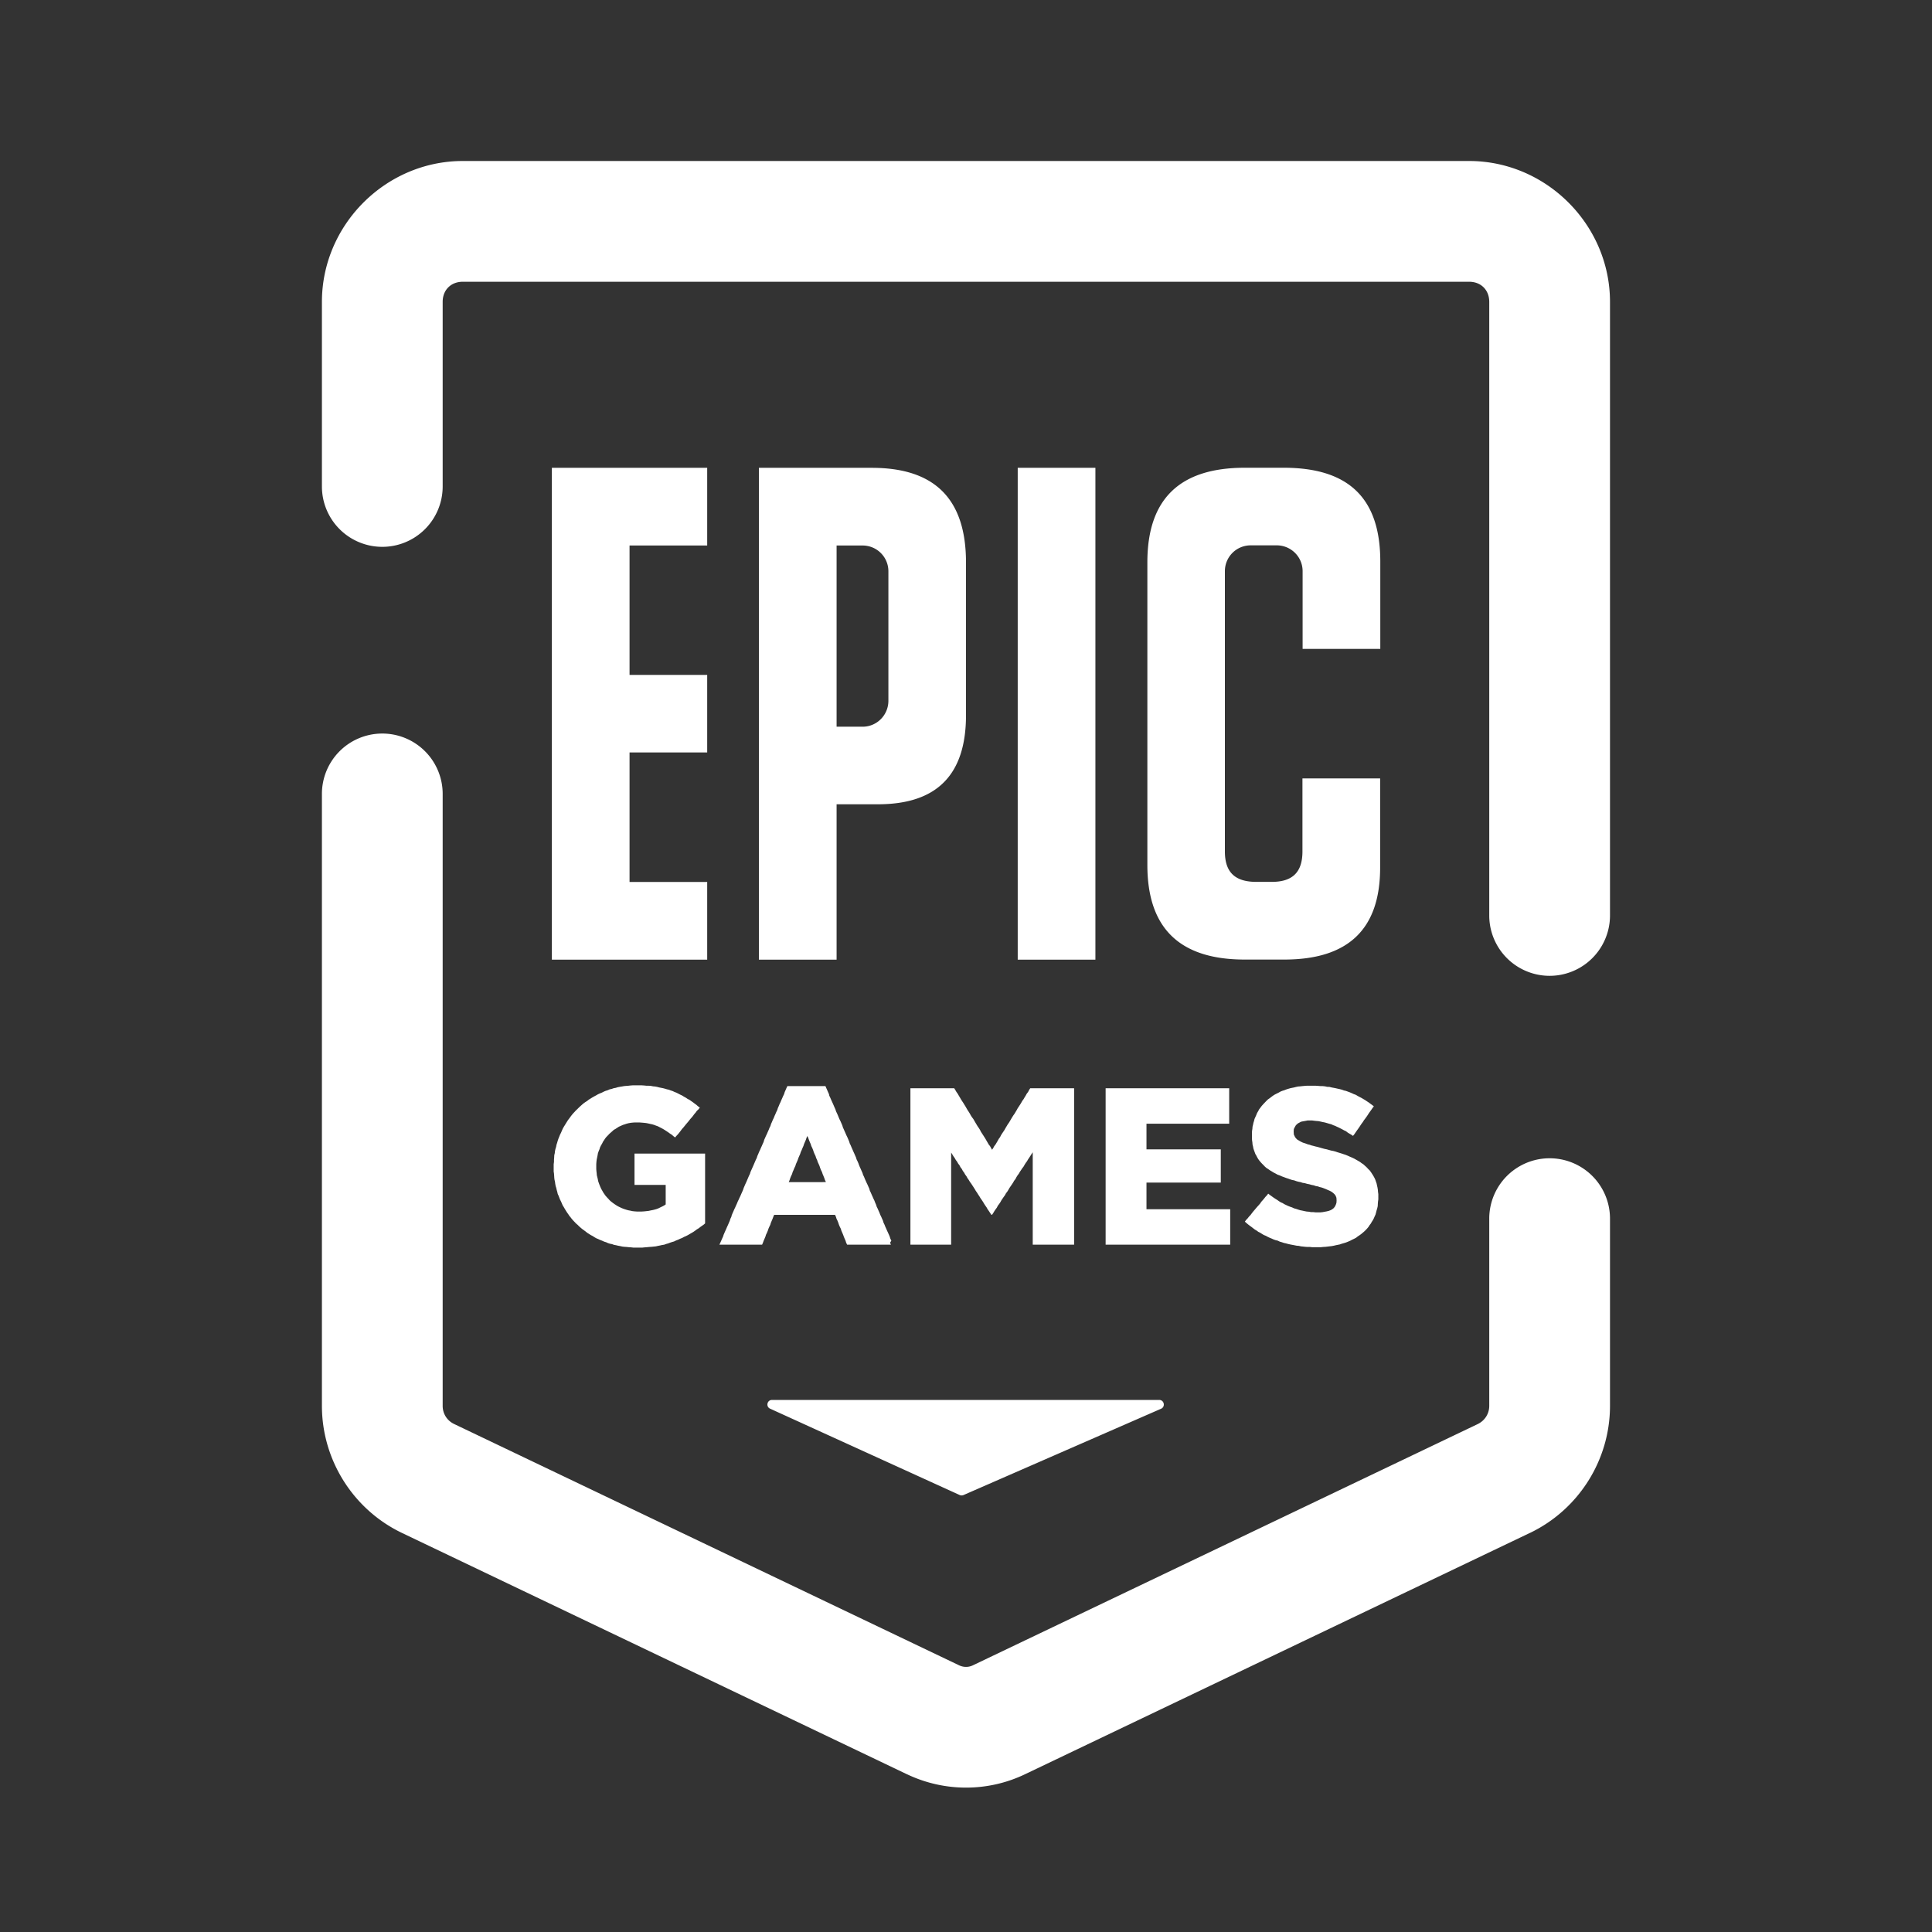 <svg fill="#FFFFFF" xmlns="http://www.w3.org/2000/svg"  viewBox="0 0 48 48" width="45px" height="45px"><rect x="0" y="0" width="48" height="48" fill="#333333" stroke="none"/><path d="M 11.498 4 C 9.583 4 7.998 5.585 7.998 7.5 L 7.998 12.086 A 1.5 1.5 0 1 0 10.998 12.086 L 10.998 7.5 C 10.998 7.205 11.203 7 11.498 7 L 36.5 7 C 36.795 7 37 7.205 37 7.5 L 37 22.744 A 1.5 1.5 0 1 0 40 22.744 L 40 7.5 C 40 5.585 38.415 4 36.5 4 L 11.498 4 z M 30.926 11.621 C 29.307 11.621 28.506 12.399 28.506 13.971 L 28.506 21.49 C 28.506 23.061 29.308 23.84 30.926 23.84 L 31.904 23.84 C 33.498 23.841 34.289 23.084 34.289 21.557 L 34.289 19.34 L 32.359 19.34 L 32.359 21.154 C 32.359 21.67 32.113 21.91 31.596 21.91 L 31.215 21.91 C 30.68 21.91 30.432 21.669 30.432 21.154 L 30.432 17.408 L 30.432 14.947 L 30.432 14.191 C 30.432 13.836 30.717 13.549 31.074 13.549 L 31.719 13.549 C 32.074 13.549 32.363 13.834 32.363 14.191 L 32.363 14.836 L 32.363 16.121 L 34.293 16.121 L 34.293 13.951 C 34.293 12.38 33.511 11.621 31.893 11.621 L 30.926 11.621 z M 13.711 11.623 L 13.711 23.842 L 17.57 23.842 L 17.57 21.912 L 15.641 21.912 L 15.641 18.695 L 17.57 18.695 L 17.57 16.768 L 15.641 16.768 L 15.641 13.553 L 17.57 13.553 L 17.57 11.623 L 13.711 11.623 z M 18.855 11.623 L 18.855 23.842 L 20.785 23.842 L 20.785 19.982 L 21.812 19.982 C 23.277 19.982 24 19.25 24 17.768 L 24 13.975 C 24 12.4 23.227 11.623 21.66 11.623 L 21.012 11.623 L 18.855 11.623 z M 25.285 11.623 L 25.285 23.842 L 27.215 23.842 L 27.215 11.623 L 25.285 11.623 z M 20.785 13.553 L 21.43 13.553 C 21.785 13.553 22.072 13.838 22.072 14.195 L 22.072 17.41 C 22.072 17.765 21.787 18.055 21.43 18.055 L 20.785 18.055 L 20.785 13.553 z M 9.475 18.225 A 1.5 1.5 0 0 0 7.998 19.744 L 7.998 34.928 C 7.998 36.273 8.776 37.506 9.988 38.086 L 22.535 44.082 A 1.5 1.5 0 0 0 22.537 44.082 C 23.461 44.522 24.539 44.524 25.463 44.082 L 38.008 38.086 A 1.5 1.5 0 0 0 38.01 38.086 C 39.222 37.505 40 36.273 40 34.928 L 40 30.277 A 1.5 1.5 0 1 0 37 30.277 L 37 34.928 C 37 35.122 36.891 35.295 36.713 35.381 L 24.17 41.375 C 24.06 41.427 23.94 41.427 23.826 41.373 L 11.283 35.379 C 11.107 35.295 10.998 35.124 10.998 34.928 L 10.998 19.744 A 1.5 1.5 0 0 0 9.475 18.225 z M 15.717 26.965 L 15.664 26.969 L 15.611 26.975 L 15.557 26.979 L 15.504 26.984 L 15.449 26.994 L 15.398 27.002 L 15.346 27.012 L 15.299 27.027 L 15.244 27.037 L 15.195 27.055 L 15.148 27.064 L 15.1 27.086 L 15.047 27.102 L 15.006 27.119 L 14.953 27.146 L 14.904 27.166 L 14.855 27.188 L 14.809 27.215 L 14.762 27.24 L 14.713 27.268 L 14.67 27.295 L 14.629 27.32 L 14.586 27.354 L 14.543 27.381 L 14.502 27.41 L 14.463 27.443 L 14.422 27.48 L 14.385 27.514 L 14.348 27.551 L 14.309 27.588 L 14.277 27.623 L 14.24 27.662 L 14.209 27.699 L 14.176 27.742 L 14.145 27.785 L 14.113 27.826 L 14.086 27.869 L 14.059 27.912 L 14.033 27.955 L 14.006 27.998 L 13.979 28.047 L 13.959 28.094 L 13.938 28.143 L 13.914 28.191 L 13.895 28.238 L 13.873 28.293 L 13.857 28.34 L 13.842 28.393 L 13.826 28.441 L 13.816 28.494 L 13.799 28.549 L 13.789 28.596 L 13.783 28.65 L 13.771 28.701 L 13.768 28.762 L 13.764 28.814 L 13.764 28.867 L 13.756 28.926 L 13.756 28.979 L 13.756 28.99 L 13.756 29.045 L 13.756 29.104 L 13.764 29.156 L 13.768 29.211 L 13.771 29.264 L 13.777 29.311 L 13.789 29.363 L 13.795 29.412 L 13.805 29.467 L 13.82 29.514 L 13.832 29.566 L 13.846 29.615 L 13.857 29.664 L 13.879 29.711 L 13.895 29.754 L 13.914 29.803 L 13.938 29.85 L 13.959 29.898 L 13.979 29.945 L 14.006 29.988 L 14.033 30.035 L 14.059 30.078 L 14.086 30.121 L 14.117 30.164 L 14.145 30.207 L 14.176 30.244 L 14.209 30.287 L 14.24 30.322 L 14.277 30.361 L 14.314 30.4 L 14.352 30.432 L 14.389 30.469 L 14.426 30.502 L 14.463 30.533 L 14.506 30.564 L 14.549 30.596 L 14.59 30.629 L 14.633 30.656 L 14.676 30.684 L 14.725 30.709 L 14.766 30.736 L 14.814 30.764 L 14.861 30.783 L 14.908 30.805 L 14.957 30.824 L 15.01 30.848 L 15.059 30.863 L 15.107 30.885 L 15.154 30.9 L 15.207 30.91 L 15.254 30.928 L 15.309 30.938 L 15.355 30.949 L 15.41 30.959 L 15.463 30.971 L 15.516 30.977 L 15.568 30.98 L 15.621 30.986 L 15.68 30.99 L 15.732 30.996 L 15.785 30.996 L 15.844 30.996 L 15.902 30.996 L 15.961 30.996 L 16.02 30.99 L 16.072 30.986 L 16.133 30.98 L 16.184 30.977 L 16.242 30.971 L 16.297 30.965 L 16.35 30.953 L 16.402 30.943 L 16.449 30.932 L 16.502 30.924 L 16.551 30.906 L 16.604 30.891 L 16.65 30.873 L 16.699 30.857 L 16.746 30.844 L 16.795 30.82 L 16.85 30.799 L 16.896 30.777 L 16.949 30.756 L 16.996 30.73 L 17.045 30.709 L 17.094 30.684 L 17.141 30.656 L 17.188 30.629 L 17.23 30.604 L 17.273 30.574 L 17.314 30.543 L 17.359 30.516 L 17.4 30.484 L 17.438 30.457 L 17.48 30.428 L 17.518 30.395 L 17.518 30.34 L 17.518 30.287 L 17.518 30.234 L 17.518 30.188 L 17.518 30.133 L 17.518 30.078 L 17.518 30.025 L 17.518 29.971 L 17.518 29.918 L 17.518 29.871 L 17.518 29.818 L 17.518 29.764 L 17.518 29.711 L 17.518 29.656 L 17.518 29.604 L 17.518 29.551 L 17.518 29.502 L 17.518 29.449 L 17.518 29.395 L 17.518 29.344 L 17.518 29.289 L 17.518 29.236 L 17.518 29.184 L 17.518 29.135 L 17.518 29.08 L 17.518 29.027 L 17.518 28.975 L 17.518 28.922 L 17.518 28.867 L 17.518 28.818 L 17.518 28.766 L 17.518 28.715 L 17.518 28.66 L 17.465 28.66 L 17.41 28.66 L 17.359 28.66 L 17.307 28.66 L 17.254 28.66 L 17.199 28.66 L 17.146 28.66 L 17.094 28.66 L 17.041 28.66 L 16.986 28.66 L 16.932 28.66 L 16.879 28.66 L 16.826 28.66 L 16.773 28.66 L 16.721 28.66 L 16.668 28.66 L 16.615 28.66 L 16.562 28.66 L 16.508 28.66 L 16.455 28.66 L 16.402 28.66 L 16.35 28.66 L 16.297 28.66 L 16.242 28.66 L 16.189 28.66 L 16.137 28.66 L 16.082 28.66 L 16.029 28.66 L 15.979 28.66 L 15.926 28.66 L 15.871 28.66 L 15.818 28.66 L 15.764 28.66 L 15.764 28.715 L 15.764 28.762 L 15.764 28.814 L 15.764 28.867 L 15.764 28.922 L 15.764 28.971 L 15.764 29.023 L 15.764 29.076 L 15.764 29.131 L 15.764 29.178 L 15.764 29.23 L 15.764 29.283 L 15.764 29.338 L 15.764 29.387 L 15.764 29.439 L 15.818 29.439 L 15.865 29.439 L 15.92 29.439 L 15.973 29.439 L 16.025 29.439 L 16.072 29.439 L 16.125 29.439 L 16.18 29.439 L 16.232 29.439 L 16.281 29.439 L 16.332 29.439 L 16.387 29.439 L 16.439 29.439 L 16.486 29.439 L 16.539 29.439 L 16.539 29.492 L 16.539 29.547 L 16.539 29.6 L 16.539 29.652 L 16.539 29.711 L 16.539 29.764 L 16.539 29.818 L 16.539 29.871 L 16.539 29.924 L 16.498 29.951 L 16.461 29.971 L 16.412 29.994 L 16.369 30.016 L 16.322 30.035 L 16.275 30.049 L 16.223 30.062 L 16.17 30.072 L 16.115 30.084 L 16.062 30.09 L 16.006 30.096 L 15.945 30.1 L 15.883 30.1 L 15.822 30.1 L 15.764 30.096 L 15.713 30.09 L 15.658 30.078 L 15.605 30.068 L 15.553 30.053 L 15.498 30.035 L 15.449 30.016 L 15.402 29.994 L 15.355 29.971 L 15.312 29.945 L 15.271 29.918 L 15.227 29.887 L 15.186 29.855 L 15.148 29.822 L 15.115 29.785 L 15.08 29.748 L 15.047 29.711 L 15.016 29.668 L 14.988 29.627 L 14.963 29.582 L 14.936 29.535 L 14.914 29.486 L 14.893 29.434 L 14.877 29.391 L 14.861 29.344 L 14.852 29.295 L 14.84 29.246 L 14.828 29.199 L 14.824 29.146 L 14.818 29.098 L 14.814 29.045 L 14.814 28.99 L 14.814 28.979 L 14.814 28.922 L 14.818 28.867 L 14.824 28.814 L 14.836 28.756 L 14.846 28.707 L 14.855 28.654 L 14.873 28.602 L 14.893 28.555 L 14.908 28.506 L 14.932 28.457 L 14.957 28.416 L 14.982 28.365 L 15.01 28.324 L 15.035 28.285 L 15.068 28.244 L 15.107 28.205 L 15.139 28.17 L 15.174 28.139 L 15.213 28.105 L 15.248 28.072 L 15.293 28.047 L 15.334 28.02 L 15.377 27.992 L 15.426 27.971 L 15.473 27.949 L 15.521 27.934 L 15.568 27.918 L 15.615 27.906 L 15.67 27.896 L 15.717 27.891 L 15.77 27.887 L 15.822 27.887 L 15.883 27.887 L 15.939 27.891 L 15.998 27.896 L 16.053 27.902 L 16.105 27.912 L 16.158 27.924 L 16.205 27.934 L 16.254 27.949 L 16.301 27.967 L 16.344 27.982 L 16.387 28.004 L 16.428 28.025 L 16.477 28.051 L 16.52 28.078 L 16.562 28.105 L 16.604 28.133 L 16.646 28.164 L 16.689 28.191 L 16.73 28.227 L 16.773 28.26 L 16.807 28.219 L 16.844 28.18 L 16.877 28.139 L 16.912 28.094 L 16.943 28.051 L 16.977 28.014 L 17.012 27.971 L 17.045 27.93 L 17.082 27.887 L 17.113 27.85 L 17.146 27.807 L 17.184 27.764 L 17.215 27.727 L 17.246 27.684 L 17.283 27.641 L 17.314 27.598 L 17.354 27.561 L 17.387 27.518 L 17.342 27.486 L 17.301 27.449 L 17.258 27.418 L 17.215 27.385 L 17.174 27.357 L 17.131 27.326 L 17.082 27.301 L 17.041 27.273 L 16.992 27.246 L 16.949 27.219 L 16.902 27.197 L 16.854 27.172 L 16.807 27.148 L 16.758 27.129 L 16.711 27.107 L 16.664 27.092 L 16.619 27.074 L 16.572 27.064 L 16.523 27.049 L 16.477 27.037 L 16.428 27.027 L 16.381 27.018 L 16.328 27.004 L 16.275 26.994 L 16.227 26.99 L 16.17 26.979 L 16.115 26.975 L 16.062 26.975 L 16.006 26.969 L 15.945 26.965 L 15.887 26.965 L 15.828 26.965 L 15.775 26.965 L 15.717 26.965 z M 32.463 26.975 L 32.41 26.979 L 32.357 26.984 L 32.305 26.99 L 32.252 26.994 L 32.203 27.004 L 32.148 27.018 L 32.102 27.027 L 32.055 27.037 L 32.014 27.049 L 31.965 27.064 L 31.91 27.086 L 31.857 27.102 L 31.811 27.121 L 31.764 27.148 L 31.715 27.172 L 31.666 27.197 L 31.623 27.225 L 31.582 27.256 L 31.539 27.289 L 31.502 27.314 L 31.461 27.354 L 31.422 27.395 L 31.385 27.434 L 31.348 27.475 L 31.316 27.518 L 31.283 27.561 L 31.258 27.609 L 31.23 27.656 L 31.211 27.705 L 31.189 27.754 L 31.168 27.801 L 31.156 27.85 L 31.141 27.896 L 31.131 27.945 L 31.119 27.992 L 31.115 28.047 L 31.107 28.094 L 31.104 28.146 L 31.104 28.201 L 31.104 28.213 L 31.104 28.271 L 31.107 28.328 L 31.115 28.383 L 31.119 28.436 L 31.131 28.482 L 31.141 28.537 L 31.156 28.58 L 31.174 28.629 L 31.189 28.67 L 31.211 28.707 L 31.236 28.756 L 31.262 28.799 L 31.289 28.836 L 31.32 28.873 L 31.354 28.91 L 31.391 28.947 L 31.428 28.986 L 31.465 29.018 L 31.508 29.045 L 31.551 29.076 L 31.598 29.104 L 31.641 29.131 L 31.691 29.156 L 31.74 29.184 L 31.795 29.203 L 31.848 29.227 L 31.9 29.246 L 31.959 29.268 L 32.006 29.283 L 32.055 29.301 L 32.102 29.316 L 32.154 29.326 L 32.203 29.344 L 32.256 29.359 L 32.309 29.369 L 32.363 29.387 L 32.416 29.395 L 32.475 29.412 L 32.527 29.422 L 32.586 29.439 L 32.639 29.449 L 32.691 29.467 L 32.74 29.475 L 32.787 29.492 L 32.83 29.502 L 32.867 29.514 L 32.932 29.539 L 32.984 29.562 L 33.031 29.582 L 33.074 29.604 L 33.117 29.635 L 33.154 29.668 L 33.182 29.705 L 33.203 29.758 L 33.207 29.822 L 33.207 29.832 L 33.203 29.887 L 33.186 29.936 L 33.164 29.979 L 33.135 30.016 L 33.092 30.049 L 33.055 30.068 L 33.012 30.084 L 32.963 30.096 L 32.914 30.105 L 32.861 30.115 L 32.805 30.121 L 32.74 30.121 L 32.686 30.121 L 32.629 30.115 L 32.574 30.115 L 32.521 30.105 L 32.463 30.1 L 32.41 30.09 L 32.357 30.078 L 32.305 30.068 L 32.256 30.053 L 32.203 30.035 L 32.148 30.02 L 32.102 29.998 L 32.055 29.982 L 32.006 29.963 L 31.959 29.941 L 31.91 29.918 L 31.867 29.891 L 31.82 29.871 L 31.777 29.844 L 31.73 29.811 L 31.688 29.785 L 31.641 29.754 L 31.598 29.723 L 31.551 29.689 L 31.508 29.656 L 31.475 29.699 L 31.438 29.738 L 31.406 29.779 L 31.369 29.822 L 31.336 29.859 L 31.307 29.902 L 31.27 29.945 L 31.236 29.982 L 31.199 30.025 L 31.168 30.062 L 31.131 30.105 L 31.098 30.148 L 31.068 30.188 L 31.029 30.229 L 30.996 30.271 L 30.959 30.309 L 30.928 30.352 L 30.971 30.389 L 31.008 30.42 L 31.051 30.453 L 31.094 30.484 L 31.135 30.516 L 31.178 30.549 L 31.221 30.574 L 31.262 30.604 L 31.311 30.629 L 31.354 30.656 L 31.4 30.684 L 31.449 30.703 L 31.498 30.73 L 31.545 30.752 L 31.592 30.771 L 31.645 30.795 L 31.691 30.811 L 31.746 30.824 L 31.795 30.848 L 31.848 30.863 L 31.9 30.881 L 31.947 30.891 L 32.002 30.906 L 32.055 30.918 L 32.107 30.928 L 32.16 30.938 L 32.215 30.949 L 32.268 30.953 L 32.32 30.965 L 32.379 30.971 L 32.432 30.977 L 32.484 30.98 L 32.543 30.98 L 32.598 30.986 L 32.648 30.986 L 32.707 30.986 L 32.766 30.986 L 32.82 30.986 L 32.873 30.98 L 32.932 30.977 L 32.984 30.971 L 33.031 30.965 L 33.086 30.959 L 33.139 30.949 L 33.186 30.938 L 33.234 30.928 L 33.285 30.918 L 33.336 30.9 L 33.389 30.885 L 33.441 30.869 L 33.494 30.848 L 33.549 30.824 L 33.596 30.799 L 33.643 30.777 L 33.691 30.752 L 33.732 30.719 L 33.775 30.691 L 33.818 30.66 L 33.854 30.629 L 33.898 30.592 L 33.93 30.561 L 33.967 30.521 L 33.998 30.484 L 34.025 30.441 L 34.057 30.4 L 34.082 30.355 L 34.109 30.314 L 34.133 30.268 L 34.152 30.223 L 34.174 30.176 L 34.189 30.121 L 34.201 30.072 L 34.217 30.02 L 34.229 29.967 L 34.232 29.908 L 34.236 29.855 L 34.244 29.797 L 34.244 29.738 L 34.244 29.727 L 34.244 29.668 L 34.236 29.609 L 34.232 29.555 L 34.223 29.502 L 34.211 29.449 L 34.201 29.402 L 34.184 29.354 L 34.168 29.307 L 34.148 29.264 L 34.121 29.215 L 34.094 29.172 L 34.062 29.123 L 34.031 29.08 L 33.994 29.045 L 33.955 29.002 L 33.914 28.965 L 33.871 28.926 L 33.828 28.898 L 33.787 28.867 L 33.744 28.842 L 33.695 28.814 L 33.648 28.787 L 33.596 28.762 L 33.543 28.74 L 33.488 28.715 L 33.43 28.691 L 33.383 28.676 L 33.336 28.66 L 33.281 28.643 L 33.234 28.629 L 33.182 28.611 L 33.127 28.596 L 33.074 28.586 L 33.016 28.57 L 32.963 28.555 L 32.904 28.543 L 32.846 28.527 L 32.787 28.51 L 32.729 28.494 L 32.676 28.482 L 32.629 28.469 L 32.58 28.457 L 32.537 28.441 L 32.496 28.432 L 32.432 28.408 L 32.371 28.389 L 32.32 28.365 L 32.277 28.34 L 32.229 28.312 L 32.193 28.275 L 32.172 28.244 L 32.145 28.186 L 32.141 28.115 L 32.141 28.105 L 32.145 28.051 L 32.168 28.004 L 32.197 27.955 L 32.244 27.912 L 32.283 27.891 L 32.324 27.869 L 32.371 27.859 L 32.426 27.85 L 32.484 27.838 L 32.549 27.838 L 32.602 27.838 L 32.648 27.844 L 32.701 27.85 L 32.756 27.854 L 32.809 27.865 L 32.861 27.877 L 32.914 27.887 L 32.967 27.902 L 33.021 27.918 L 33.08 27.934 L 33.123 27.955 L 33.17 27.971 L 33.213 27.992 L 33.262 28.014 L 33.303 28.035 L 33.35 28.059 L 33.395 28.084 L 33.441 28.105 L 33.484 28.139 L 33.525 28.164 L 33.572 28.191 L 33.615 28.221 L 33.648 28.18 L 33.676 28.139 L 33.707 28.094 L 33.738 28.051 L 33.771 28.004 L 33.799 27.961 L 33.828 27.918 L 33.859 27.877 L 33.887 27.832 L 33.92 27.789 L 33.951 27.746 L 33.979 27.705 L 34.01 27.656 L 34.041 27.613 L 34.072 27.57 L 34.1 27.529 L 34.133 27.486 L 34.09 27.453 L 34.047 27.422 L 34.006 27.391 L 33.963 27.363 L 33.914 27.33 L 33.871 27.305 L 33.824 27.277 L 33.775 27.252 L 33.732 27.229 L 33.686 27.201 L 33.633 27.182 L 33.586 27.16 L 33.537 27.139 L 33.488 27.121 L 33.436 27.102 L 33.389 27.092 L 33.342 27.074 L 33.285 27.059 L 33.238 27.049 L 33.186 27.037 L 33.135 27.027 L 33.086 27.018 L 33.031 27.004 L 32.973 27.002 L 32.92 26.99 L 32.861 26.984 L 32.809 26.984 L 32.752 26.979 L 32.691 26.975 L 32.635 26.975 L 32.574 26.975 L 32.518 26.975 L 32.463 26.975 z M 19.562 26.984 L 19.539 27.033 L 19.518 27.082 L 19.496 27.131 L 19.48 27.184 L 19.457 27.23 L 19.436 27.279 L 19.414 27.328 L 19.393 27.379 L 19.369 27.428 L 19.348 27.48 L 19.326 27.529 L 19.311 27.578 L 19.287 27.627 L 19.266 27.676 L 19.244 27.725 L 19.223 27.777 L 19.199 27.826 L 19.178 27.877 L 19.156 27.926 L 19.141 27.975 L 19.117 28.023 L 19.096 28.076 L 19.074 28.125 L 19.053 28.174 L 19.029 28.223 L 19.008 28.271 L 18.986 28.32 L 18.971 28.373 L 18.947 28.424 L 18.926 28.473 L 18.904 28.521 L 18.883 28.57 L 18.859 28.619 L 18.838 28.672 L 18.816 28.721 L 18.801 28.77 L 18.777 28.818 L 18.756 28.867 L 18.734 28.918 L 18.713 28.967 L 18.689 29.02 L 18.668 29.068 L 18.646 29.117 L 18.631 29.166 L 18.607 29.215 L 18.586 29.264 L 18.564 29.316 L 18.543 29.365 L 18.52 29.414 L 18.498 29.465 L 18.477 29.514 L 18.461 29.562 L 18.438 29.615 L 18.416 29.664 L 18.395 29.713 L 18.371 29.762 L 18.354 29.801 L 18.33 29.85 L 18.309 29.902 L 18.287 29.949 L 18.266 29.998 L 18.242 30.047 L 18.221 30.096 L 18.199 30.145 L 18.178 30.197 L 18.17 30.232 L 18.146 30.281 L 18.131 30.33 L 18.109 30.381 L 18.088 30.43 L 18.064 30.482 L 18.043 30.531 L 18.021 30.58 L 18 30.627 L 17.979 30.676 L 17.963 30.725 L 17.939 30.777 L 17.918 30.826 L 17.896 30.875 L 17.873 30.924 L 17.926 30.924 L 17.979 30.924 L 18.031 30.924 L 18.084 30.924 L 18.143 30.924 L 18.193 30.924 L 18.246 30.924 L 18.301 30.924 L 18.354 30.924 L 18.404 30.924 L 18.457 30.924 L 18.51 30.924 L 18.562 30.924 L 18.615 30.924 L 18.674 30.924 L 18.725 30.924 L 18.777 30.924 L 18.83 30.924 L 18.883 30.924 L 18.934 30.924 L 18.955 30.875 L 18.973 30.826 L 18.994 30.777 L 19.016 30.725 L 19.031 30.676 L 19.055 30.627 L 19.076 30.576 L 19.092 30.527 L 19.113 30.479 L 19.137 30.43 L 19.152 30.381 L 19.174 30.328 L 19.195 30.279 L 19.213 30.23 L 19.234 30.182 L 19.285 30.182 L 19.34 30.182 L 19.393 30.182 L 19.443 30.182 L 19.492 30.182 L 19.545 30.182 L 19.598 30.182 L 19.648 30.182 L 19.699 30.182 L 19.754 30.182 L 19.805 30.182 L 19.857 30.182 L 19.91 30.182 L 19.963 30.182 L 20.012 30.182 L 20.064 30.182 L 20.117 30.182 L 20.17 30.182 L 20.227 30.182 L 20.279 30.182 L 20.33 30.182 L 20.385 30.182 L 20.436 30.182 L 20.488 30.182 L 20.537 30.182 L 20.59 30.182 L 20.643 30.182 L 20.693 30.182 L 20.746 30.182 L 20.768 30.23 L 20.783 30.279 L 20.807 30.328 L 20.828 30.381 L 20.844 30.43 L 20.865 30.479 L 20.889 30.527 L 20.904 30.576 L 20.926 30.627 L 20.947 30.676 L 20.965 30.725 L 20.986 30.777 L 21.008 30.826 L 21.023 30.875 L 21.047 30.924 L 21.1 30.924 L 21.15 30.924 L 21.199 30.924 L 21.252 30.924 L 21.305 30.924 L 21.357 30.924 L 21.41 30.924 L 21.459 30.924 L 21.512 30.924 L 21.564 30.924 L 21.617 30.924 L 21.67 30.924 L 21.723 30.924 L 21.771 30.924 L 21.824 30.924 L 21.877 30.924 L 21.93 30.924 L 21.98 30.924 L 22.029 30.924 L 22.082 30.924 L 22.135 30.924 L 22.113 30.875 L 22.145 30.824 L 22.121 30.775 L 22.105 30.723 L 22.084 30.674 L 22.062 30.625 L 22.039 30.576 L 22.018 30.527 L 21.996 30.479 L 21.975 30.426 L 21.951 30.377 L 21.936 30.326 L 21.914 30.277 L 21.893 30.229 L 21.869 30.18 L 21.848 30.125 L 21.826 30.076 L 21.805 30.027 L 21.781 29.979 L 21.766 29.93 L 21.744 29.881 L 21.723 29.826 L 21.699 29.777 L 21.678 29.729 L 21.656 29.68 L 21.635 29.631 L 21.611 29.582 L 21.596 29.529 L 21.574 29.48 L 21.553 29.432 L 21.529 29.383 L 21.51 29.34 L 21.488 29.291 L 21.467 29.238 L 21.443 29.189 L 21.428 29.141 L 21.406 29.092 L 21.385 29.043 L 21.361 28.992 L 21.34 28.939 L 21.326 28.9 L 21.305 28.852 L 21.281 28.803 L 21.266 28.754 L 21.244 28.705 L 21.223 28.656 L 21.199 28.604 L 21.178 28.555 L 21.156 28.506 L 21.135 28.455 L 21.111 28.406 L 21.096 28.357 L 21.074 28.305 L 21.053 28.256 L 21.029 28.207 L 21.008 28.158 L 20.986 28.109 L 20.965 28.061 L 20.941 28.008 L 20.926 27.957 L 20.904 27.908 L 20.883 27.859 L 20.859 27.811 L 20.838 27.762 L 20.816 27.709 L 20.795 27.66 L 20.771 27.611 L 20.756 27.562 L 20.734 27.514 L 20.713 27.465 L 20.689 27.41 L 20.67 27.369 L 20.648 27.32 L 20.627 27.271 L 20.604 27.223 L 20.596 27.184 L 20.572 27.131 L 20.551 27.082 L 20.529 27.033 L 20.508 26.984 L 20.453 26.984 L 20.404 26.984 L 20.344 26.984 L 20.293 26.984 L 20.24 26.984 L 20.232 26.984 L 20.18 26.984 L 20.127 26.984 L 20.074 26.984 L 20.025 26.984 L 19.973 26.984 L 19.92 26.984 L 19.869 26.984 L 19.82 26.984 L 19.768 26.984 L 19.715 26.984 L 19.662 26.984 L 19.613 26.984 L 19.562 26.984 z M 22.619 27.037 L 22.619 27.092 L 22.619 27.146 L 22.619 27.197 L 22.619 27.252 L 22.619 27.305 L 22.619 27.357 L 22.619 27.41 L 22.619 27.465 L 22.619 27.518 L 22.619 27.57 L 22.619 27.623 L 22.619 27.678 L 22.619 27.73 L 22.619 27.785 L 22.619 27.838 L 22.619 27.891 L 22.619 27.945 L 22.619 27.998 L 22.619 28.047 L 22.619 28.1 L 22.619 28.152 L 22.619 28.205 L 22.619 28.26 L 22.619 28.312 L 22.619 28.365 L 22.619 28.42 L 22.619 28.473 L 22.619 28.527 L 22.619 28.58 L 22.619 28.635 L 22.619 28.688 L 22.619 28.74 L 22.619 28.793 L 22.619 28.846 L 22.619 28.898 L 22.619 28.953 L 22.619 29.006 L 22.619 29.059 L 22.619 29.113 L 22.619 29.166 L 22.619 29.221 L 22.619 29.273 L 22.619 29.326 L 22.619 29.381 L 22.619 29.434 L 22.619 29.486 L 22.619 29.539 L 22.619 29.594 L 22.619 29.646 L 22.619 29.699 L 22.619 29.754 L 22.619 29.807 L 22.619 29.859 L 22.619 29.914 L 22.619 29.963 L 22.619 30.016 L 22.619 30.068 L 22.619 30.121 L 22.619 30.176 L 22.619 30.229 L 22.619 30.281 L 22.619 30.336 L 22.619 30.389 L 22.619 30.441 L 22.619 30.496 L 22.619 30.549 L 22.619 30.604 L 22.619 30.656 L 22.619 30.709 L 22.619 30.764 L 22.619 30.816 L 22.619 30.869 L 22.619 30.924 L 22.674 30.924 L 22.727 30.924 L 22.779 30.924 L 22.832 30.924 L 22.885 30.924 L 22.939 30.924 L 22.992 30.924 L 23.045 30.924 L 23.098 30.924 L 23.15 30.924 L 23.203 30.924 L 23.258 30.924 L 23.311 30.924 L 23.363 30.924 L 23.416 30.924 L 23.469 30.924 L 23.523 30.924 L 23.576 30.924 L 23.631 30.924 L 23.631 30.869 L 23.631 30.816 L 23.631 30.764 L 23.631 30.709 L 23.631 30.654 L 23.631 30.602 L 23.631 30.549 L 23.631 30.494 L 23.631 30.441 L 23.631 30.387 L 23.631 30.34 L 23.631 30.287 L 23.631 30.234 L 23.631 30.18 L 23.631 30.127 L 23.631 30.072 L 23.631 30.02 L 23.631 29.965 L 23.631 29.912 L 23.631 29.857 L 23.631 29.805 L 23.631 29.754 L 23.631 29.697 L 23.631 29.645 L 23.631 29.592 L 23.631 29.537 L 23.631 29.484 L 23.631 29.432 L 23.631 29.379 L 23.631 29.324 L 23.631 29.271 L 23.631 29.219 L 23.631 29.172 L 23.631 29.117 L 23.631 29.062 L 23.631 29.01 L 23.631 28.955 L 23.631 28.902 L 23.631 28.85 L 23.631 28.797 L 23.631 28.742 L 23.631 28.689 L 23.631 28.635 L 23.66 28.68 L 23.688 28.727 L 23.719 28.77 L 23.746 28.818 L 23.777 28.859 L 23.805 28.908 L 23.838 28.951 L 23.863 29 L 23.895 29.041 L 23.922 29.092 L 23.953 29.133 L 23.98 29.182 L 24.012 29.225 L 24.037 29.271 L 24.068 29.314 L 24.096 29.361 L 24.129 29.406 L 24.16 29.453 L 24.188 29.496 L 24.219 29.545 L 24.244 29.588 L 24.277 29.635 L 24.303 29.678 L 24.336 29.727 L 24.361 29.77 L 24.395 29.818 L 24.422 29.859 L 24.451 29.908 L 24.479 29.951 L 24.512 29.998 L 24.537 30.043 L 24.57 30.09 L 24.598 30.133 L 24.629 30.18 L 24.648 30.18 L 24.676 30.139 L 24.705 30.09 L 24.734 30.047 L 24.766 30.004 L 24.791 29.955 L 24.824 29.912 L 24.852 29.871 L 24.879 29.822 L 24.908 29.779 L 24.936 29.738 L 24.969 29.693 L 24.994 29.646 L 25.027 29.604 L 25.053 29.561 L 25.08 29.514 L 25.111 29.469 L 25.139 29.428 L 25.17 29.381 L 25.195 29.336 L 25.229 29.293 L 25.254 29.244 L 25.281 29.201 L 25.312 29.16 L 25.34 29.111 L 25.371 29.066 L 25.398 29.025 L 25.43 28.984 L 25.457 28.936 L 25.484 28.893 L 25.516 28.85 L 25.543 28.803 L 25.572 28.76 L 25.6 28.717 L 25.631 28.668 L 25.658 28.627 L 25.658 28.68 L 25.658 28.732 L 25.658 28.785 L 25.658 28.84 L 25.658 28.893 L 25.658 28.945 L 25.658 28.998 L 25.658 29.053 L 25.658 29.105 L 25.658 29.16 L 25.658 29.213 L 25.658 29.266 L 25.658 29.318 L 25.658 29.373 L 25.658 29.428 L 25.658 29.48 L 25.658 29.533 L 25.658 29.588 L 25.658 29.641 L 25.658 29.693 L 25.658 29.746 L 25.658 29.801 L 25.658 29.854 L 25.658 29.906 L 25.658 29.961 L 25.658 30.014 L 25.658 30.066 L 25.658 30.121 L 25.658 30.174 L 25.658 30.227 L 25.658 30.281 L 25.658 30.334 L 25.658 30.387 L 25.658 30.441 L 25.658 30.494 L 25.658 30.549 L 25.658 30.602 L 25.658 30.654 L 25.658 30.709 L 25.658 30.764 L 25.658 30.816 L 25.658 30.869 L 25.658 30.924 L 25.711 30.924 L 25.766 30.924 L 25.818 30.924 L 25.877 30.924 L 25.93 30.924 L 25.98 30.924 L 26.035 30.924 L 26.088 30.924 L 26.143 30.924 L 26.199 30.924 L 26.254 30.924 L 26.309 30.924 L 26.359 30.924 L 26.412 30.924 L 26.465 30.924 L 26.523 30.924 L 26.578 30.924 L 26.631 30.924 L 26.686 30.924 L 26.686 30.869 L 26.686 30.816 L 26.686 30.764 L 26.686 30.709 L 26.686 30.656 L 26.686 30.604 L 26.686 30.549 L 26.686 30.496 L 26.686 30.441 L 26.686 30.389 L 26.686 30.336 L 26.686 30.281 L 26.686 30.229 L 26.686 30.176 L 26.686 30.121 L 26.686 30.068 L 26.686 30.016 L 26.686 29.963 L 26.686 29.914 L 26.686 29.859 L 26.686 29.807 L 26.686 29.754 L 26.686 29.699 L 26.686 29.646 L 26.686 29.594 L 26.686 29.539 L 26.686 29.486 L 26.686 29.434 L 26.686 29.381 L 26.686 29.326 L 26.686 29.273 L 26.686 29.221 L 26.686 29.166 L 26.686 29.113 L 26.686 29.059 L 26.686 29.006 L 26.686 28.953 L 26.686 28.898 L 26.686 28.846 L 26.686 28.793 L 26.686 28.74 L 26.686 28.688 L 26.686 28.635 L 26.686 28.58 L 26.686 28.527 L 26.686 28.473 L 26.686 28.42 L 26.686 28.365 L 26.686 28.312 L 26.686 28.26 L 26.686 28.205 L 26.686 28.152 L 26.686 28.1 L 26.686 28.047 L 26.686 27.998 L 26.686 27.945 L 26.686 27.891 L 26.686 27.838 L 26.686 27.785 L 26.686 27.73 L 26.686 27.678 L 26.686 27.623 L 26.686 27.57 L 26.686 27.518 L 26.686 27.465 L 26.686 27.41 L 26.686 27.357 L 26.686 27.305 L 26.686 27.252 L 26.686 27.197 L 26.686 27.146 L 26.686 27.092 L 26.686 27.037 L 26.631 27.037 L 26.578 27.037 L 26.529 27.037 L 26.477 27.037 L 26.424 27.037 L 26.371 27.037 L 26.322 27.037 L 26.268 27.037 L 26.217 27.037 L 26.162 27.037 L 26.115 27.037 L 26.061 27.037 L 26.008 27.037 L 25.955 27.037 L 25.906 27.037 L 25.855 27.037 L 25.803 27.037 L 25.748 27.037 L 25.701 27.037 L 25.648 27.037 L 25.596 27.037 L 25.568 27.08 L 25.543 27.129 L 25.51 27.172 L 25.484 27.219 L 25.457 27.262 L 25.43 27.309 L 25.398 27.352 L 25.371 27.4 L 25.346 27.441 L 25.318 27.484 L 25.285 27.533 L 25.262 27.576 L 25.234 27.623 L 25.207 27.668 L 25.174 27.715 L 25.148 27.756 L 25.121 27.801 L 25.094 27.848 L 25.068 27.891 L 25.035 27.938 L 25.01 27.98 L 24.982 28.027 L 24.957 28.072 L 24.926 28.119 L 24.898 28.16 L 24.871 28.203 L 24.846 28.252 L 24.814 28.295 L 24.787 28.344 L 24.762 28.387 L 24.734 28.434 L 24.701 28.477 L 24.676 28.523 L 24.648 28.566 L 24.623 28.523 L 24.598 28.477 L 24.564 28.434 L 24.537 28.387 L 24.512 28.344 L 24.484 28.295 L 24.457 28.252 L 24.426 28.203 L 24.398 28.16 L 24.371 28.119 L 24.348 28.072 L 24.32 28.027 L 24.287 27.98 L 24.262 27.938 L 24.234 27.891 L 24.209 27.848 L 24.182 27.801 L 24.148 27.756 L 24.121 27.715 L 24.096 27.668 L 24.068 27.623 L 24.037 27.576 L 24.012 27.533 L 23.984 27.484 L 23.957 27.441 L 23.932 27.4 L 23.9 27.352 L 23.873 27.309 L 23.846 27.262 L 23.82 27.219 L 23.793 27.172 L 23.762 27.129 L 23.734 27.08 L 23.707 27.037 L 23.654 27.037 L 23.604 27.037 L 23.555 27.037 L 23.502 27.037 L 23.447 27.037 L 23.396 27.037 L 23.348 27.037 L 23.295 27.037 L 23.242 27.037 L 23.188 27.037 L 23.141 27.037 L 23.086 27.037 L 23.035 27.037 L 22.98 27.037 L 22.934 27.037 L 22.881 27.037 L 22.826 27.037 L 22.773 27.037 L 22.727 27.037 L 22.674 27.037 L 22.619 27.037 z M 27.469 27.037 L 27.469 27.092 L 27.469 27.146 L 27.469 27.197 L 27.469 27.252 L 27.469 27.305 L 27.469 27.357 L 27.469 27.41 L 27.469 27.465 L 27.469 27.518 L 27.469 27.57 L 27.469 27.623 L 27.469 27.678 L 27.469 27.73 L 27.469 27.785 L 27.469 27.838 L 27.469 27.891 L 27.469 27.945 L 27.469 27.998 L 27.469 28.047 L 27.469 28.1 L 27.469 28.152 L 27.469 28.205 L 27.469 28.26 L 27.469 28.312 L 27.469 28.365 L 27.469 28.42 L 27.469 28.473 L 27.469 28.527 L 27.469 28.58 L 27.469 28.635 L 27.469 28.688 L 27.469 28.74 L 27.469 28.793 L 27.469 28.846 L 27.469 28.898 L 27.469 28.953 L 27.469 29.006 L 27.469 29.059 L 27.469 29.113 L 27.469 29.166 L 27.469 29.221 L 27.469 29.273 L 27.469 29.326 L 27.469 29.381 L 27.469 29.434 L 27.469 29.486 L 27.469 29.539 L 27.469 29.594 L 27.469 29.646 L 27.469 29.699 L 27.469 29.754 L 27.469 29.807 L 27.469 29.859 L 27.469 29.914 L 27.469 29.963 L 27.469 30.016 L 27.469 30.068 L 27.469 30.121 L 27.469 30.176 L 27.469 30.229 L 27.469 30.281 L 27.469 30.336 L 27.469 30.389 L 27.469 30.441 L 27.469 30.496 L 27.469 30.549 L 27.469 30.604 L 27.469 30.656 L 27.469 30.709 L 27.469 30.764 L 27.469 30.816 L 27.469 30.869 L 27.469 30.924 L 27.521 30.924 L 27.572 30.924 L 27.627 30.924 L 27.68 30.924 L 27.732 30.924 L 27.787 30.924 L 27.84 30.924 L 27.893 30.924 L 27.947 30.924 L 28.006 30.924 L 28.057 30.924 L 28.109 30.924 L 28.162 30.924 L 28.219 30.924 L 28.27 30.924 L 28.322 30.924 L 28.377 30.924 L 28.43 30.924 L 28.484 30.924 L 28.537 30.924 L 28.59 30.924 L 28.643 30.924 L 28.695 30.924 L 28.748 30.924 L 28.801 30.924 L 28.854 30.924 L 28.906 30.924 L 28.961 30.924 L 29.02 30.924 L 29.072 30.924 L 29.127 30.924 L 29.18 30.924 L 29.232 30.924 L 29.283 30.924 L 29.338 30.924 L 29.391 30.924 L 29.443 30.924 L 29.498 30.924 L 29.551 30.924 L 29.604 30.924 L 29.656 30.924 L 29.711 30.924 L 29.764 30.924 L 29.814 30.924 L 29.869 30.924 L 29.922 30.924 L 29.975 30.924 L 30.027 30.924 L 30.086 30.924 L 30.141 30.924 L 30.193 30.924 L 30.246 30.924 L 30.301 30.924 L 30.354 30.924 L 30.406 30.924 L 30.459 30.924 L 30.512 30.924 L 30.564 30.924 L 30.564 30.869 L 30.564 30.82 L 30.564 30.766 L 30.564 30.713 L 30.564 30.66 L 30.564 30.613 L 30.564 30.561 L 30.564 30.508 L 30.564 30.457 L 30.564 30.404 L 30.564 30.352 L 30.564 30.303 L 30.564 30.248 L 30.564 30.195 L 30.564 30.143 L 30.564 30.096 L 30.564 30.043 L 30.512 30.043 L 30.459 30.043 L 30.406 30.043 L 30.354 30.043 L 30.301 30.043 L 30.246 30.043 L 30.193 30.043 L 30.141 30.043 L 30.086 30.043 L 30.027 30.043 L 29.975 30.043 L 29.922 30.043 L 29.869 30.043 L 29.814 30.043 L 29.764 30.043 L 29.711 30.043 L 29.656 30.043 L 29.604 30.043 L 29.551 30.043 L 29.498 30.043 L 29.443 30.043 L 29.391 30.043 L 29.338 30.043 L 29.283 30.043 L 29.232 30.043 L 29.18 30.043 L 29.127 30.043 L 29.072 30.043 L 29.02 30.043 L 28.961 30.043 L 28.906 30.043 L 28.854 30.043 L 28.801 30.043 L 28.748 30.043 L 28.695 30.043 L 28.643 30.043 L 28.59 30.043 L 28.537 30.043 L 28.484 30.043 L 28.484 29.988 L 28.484 29.93 L 28.484 29.877 L 28.484 29.822 L 28.484 29.764 L 28.484 29.711 L 28.484 29.656 L 28.484 29.6 L 28.484 29.547 L 28.484 29.492 L 28.484 29.434 L 28.484 29.381 L 28.537 29.381 L 28.59 29.381 L 28.643 29.381 L 28.695 29.381 L 28.748 29.381 L 28.801 29.381 L 28.854 29.381 L 28.906 29.381 L 28.955 29.381 L 29.008 29.381 L 29.061 29.381 L 29.115 29.381 L 29.168 29.381 L 29.221 29.381 L 29.273 29.381 L 29.326 29.381 L 29.383 29.381 L 29.436 29.381 L 29.486 29.381 L 29.539 29.381 L 29.594 29.381 L 29.646 29.381 L 29.699 29.381 L 29.752 29.381 L 29.805 29.381 L 29.859 29.381 L 29.906 29.381 L 29.959 29.381 L 30.014 29.381 L 30.066 29.381 L 30.119 29.381 L 30.172 29.381 L 30.225 29.381 L 30.277 29.381 L 30.33 29.381 L 30.33 29.326 L 30.33 29.279 L 30.33 29.227 L 30.33 29.172 L 30.33 29.123 L 30.33 29.07 L 30.33 29.018 L 30.33 28.965 L 30.33 28.914 L 30.33 28.861 L 30.33 28.809 L 30.33 28.762 L 30.33 28.707 L 30.33 28.654 L 30.33 28.607 L 30.33 28.555 L 30.277 28.555 L 30.225 28.555 L 30.172 28.555 L 30.119 28.555 L 30.066 28.555 L 30.014 28.555 L 29.959 28.555 L 29.906 28.555 L 29.859 28.555 L 29.805 28.555 L 29.752 28.555 L 29.699 28.555 L 29.646 28.555 L 29.594 28.555 L 29.539 28.555 L 29.486 28.555 L 29.436 28.555 L 29.383 28.555 L 29.326 28.555 L 29.273 28.555 L 29.221 28.555 L 29.168 28.555 L 29.115 28.555 L 29.061 28.555 L 29.008 28.555 L 28.955 28.555 L 28.906 28.555 L 28.854 28.555 L 28.801 28.555 L 28.748 28.555 L 28.695 28.555 L 28.643 28.555 L 28.59 28.555 L 28.537 28.555 L 28.484 28.555 L 28.484 28.5 L 28.484 28.445 L 28.484 28.393 L 28.484 28.34 L 28.484 28.285 L 28.484 28.232 L 28.484 28.186 L 28.484 28.133 L 28.484 28.078 L 28.484 28.025 L 28.484 27.971 L 28.484 27.918 L 28.537 27.918 L 28.59 27.918 L 28.643 27.918 L 28.695 27.918 L 28.748 27.918 L 28.801 27.918 L 28.85 27.918 L 28.902 27.918 L 28.955 27.918 L 29.008 27.918 L 29.061 27.918 L 29.115 27.918 L 29.168 27.918 L 29.221 27.918 L 29.273 27.918 L 29.326 27.918 L 29.383 27.918 L 29.436 27.918 L 29.486 27.918 L 29.533 27.918 L 29.588 27.918 L 29.641 27.918 L 29.693 27.918 L 29.746 27.918 L 29.801 27.918 L 29.854 27.918 L 29.906 27.918 L 29.959 27.918 L 30.014 27.918 L 30.066 27.918 L 30.119 27.918 L 30.172 27.918 L 30.221 27.918 L 30.273 27.918 L 30.326 27.918 L 30.381 27.918 L 30.434 27.918 L 30.484 27.918 L 30.539 27.918 L 30.539 27.865 L 30.539 27.816 L 30.539 27.764 L 30.539 27.709 L 30.539 27.656 L 30.539 27.609 L 30.539 27.555 L 30.539 27.502 L 30.539 27.453 L 30.539 27.4 L 30.539 27.348 L 30.539 27.301 L 30.539 27.246 L 30.539 27.193 L 30.539 27.139 L 30.539 27.092 L 30.539 27.037 L 30.484 27.037 L 30.434 27.037 L 30.381 27.037 L 30.326 27.037 L 30.273 27.037 L 30.221 27.037 L 30.168 27.037 L 30.113 27.037 L 30.061 27.037 L 30.008 27.037 L 29.955 27.037 L 29.9 27.037 L 29.848 27.037 L 29.795 27.037 L 29.746 27.037 L 29.693 27.037 L 29.641 27.037 L 29.588 27.037 L 29.533 27.037 L 29.482 27.037 L 29.43 27.037 L 29.375 27.037 L 29.322 27.037 L 29.27 27.037 L 29.217 27.037 L 29.162 27.037 L 29.109 27.037 L 29.057 27.037 L 29.004 27.037 L 28.949 27.037 L 28.896 27.037 L 28.844 27.037 L 28.791 27.037 L 28.738 27.037 L 28.686 27.037 L 28.631 27.037 L 28.578 27.037 L 28.523 27.037 L 28.473 27.037 L 28.42 27.037 L 28.365 27.037 L 28.312 27.037 L 28.262 27.037 L 28.213 27.037 L 28.158 27.037 L 28.105 27.037 L 28.053 27.037 L 28 27.037 L 27.947 27.037 L 27.893 27.037 L 27.84 27.037 L 27.787 27.037 L 27.732 27.037 L 27.68 27.037 L 27.627 27.037 L 27.572 27.037 L 27.521 27.037 L 27.469 27.037 z M 20.059 28.223 L 20.08 28.271 L 20.098 28.32 L 20.119 28.373 L 20.141 28.422 L 20.156 28.471 L 20.18 28.52 L 20.201 28.572 L 20.217 28.621 L 20.238 28.672 L 20.262 28.721 L 20.277 28.77 L 20.301 28.82 L 20.316 28.869 L 20.34 28.92 L 20.361 28.969 L 20.377 29.018 L 20.398 29.07 L 20.422 29.119 L 20.438 29.168 L 20.459 29.217 L 20.48 29.27 L 20.496 29.318 L 20.52 29.367 L 20.436 29.369 L 20.383 29.369 L 20.33 29.369 L 20.277 29.369 L 20.225 29.369 L 20.17 29.369 L 20.117 29.369 L 20.064 29.369 L 20.016 29.369 L 19.963 29.369 L 19.91 29.369 L 19.857 29.369 L 19.807 29.369 L 19.754 29.369 L 19.699 29.369 L 19.648 29.369 L 19.596 29.369 L 19.617 29.32 L 19.633 29.271 L 19.654 29.219 L 19.678 29.17 L 19.693 29.119 L 19.715 29.07 L 19.736 29.018 L 19.76 28.969 L 19.775 28.92 L 19.797 28.871 L 19.818 28.822 L 19.836 28.77 L 19.857 28.721 L 19.879 28.672 L 19.895 28.621 L 19.918 28.572 L 19.939 28.52 L 19.961 28.471 L 19.977 28.422 L 19.998 28.373 L 20.021 28.32 L 20.037 28.271 L 20.059 28.223 z M 19.18 34.781 C 19.058 34.781 19.021 34.947 19.133 34.998 L 23.842 37.143 C 23.872 37.157 23.906 37.157 23.936 37.145 L 28.846 35 C 28.96 34.95 28.923 34.781 28.801 34.781 L 19.18 34.781 z"/></svg>